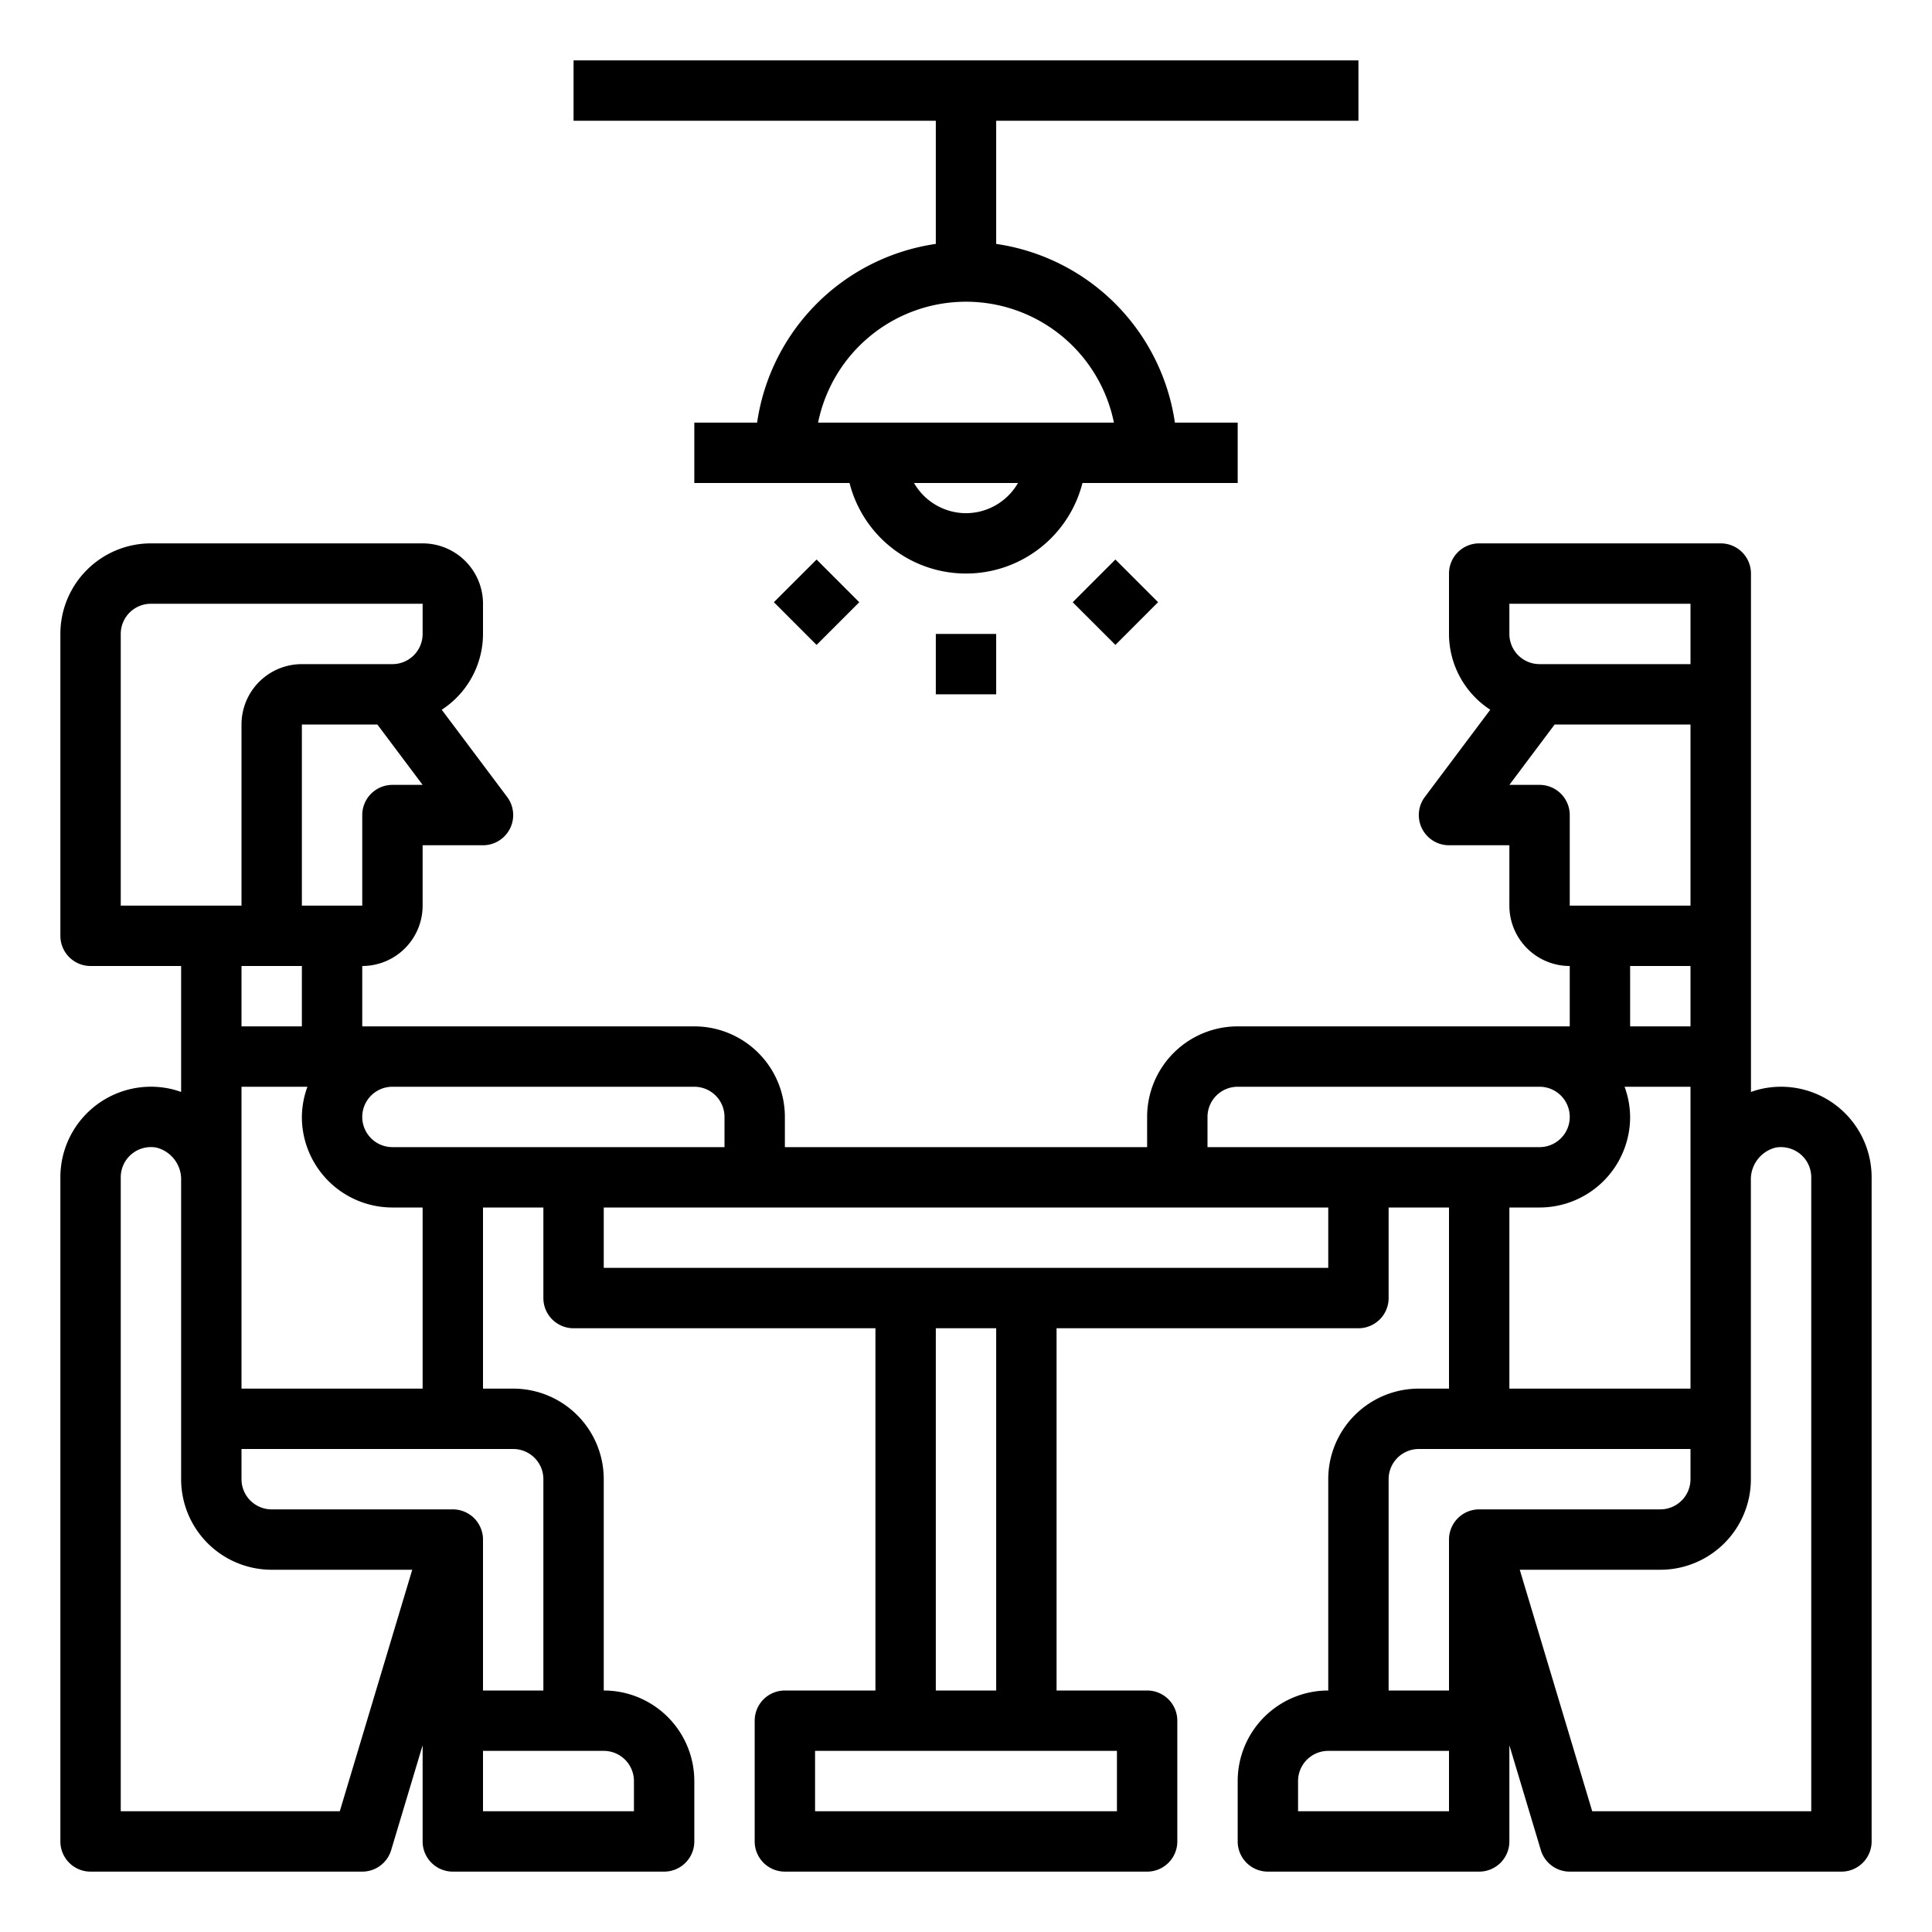 <svg xmlns="http://www.w3.org/2000/svg" viewBox="0 0 64 64" x="0px" y="0px"><g data-name="Cafe"><path d="M60.943,36.714a3,3,0,0,0-2.44-.673,2.756,2.756,0,0,0-.5.132V19a1,1,0,0,0-1-1H49a1,1,0,0,0-1,1v2a3,3,0,0,0,1.367,2.511L47.2,26.4A1,1,0,0,0,48,28h2v2a2,2,0,0,0,2,2v2H41a3,3,0,0,0-3,3v1H26V37a3,3,0,0,0-3-3H12V32a2,2,0,0,0,2-2V28h2a1,1,0,0,0,.8-1.6l-2.167-2.889A3,3,0,0,0,16,21V20a2,2,0,0,0-2-2H5a3,3,0,0,0-3,3V31a1,1,0,0,0,1,1H6v4.173a2.746,2.746,0,0,0-.5-.132A3,3,0,0,0,2,39V61a1,1,0,0,0,1,1h9a1,1,0,0,0,.958-.713L14,57.814V61a1,1,0,0,0,1,1h7a1,1,0,0,0,1-1V59a3,3,0,0,0-3-3V49a3,3,0,0,0-3-3H16V40h2v3a1,1,0,0,0,1,1H29V56H26a1,1,0,0,0-1,1v4a1,1,0,0,0,1,1H38a1,1,0,0,0,1-1V57a1,1,0,0,0-1-1H35V44H45a1,1,0,0,0,1-1V40h2v6H47a3,3,0,0,0-3,3v7a3,3,0,0,0-3,3v2a1,1,0,0,0,1,1h7a1,1,0,0,0,1-1V57.814l1.042,3.473A1,1,0,0,0,52,62h9a1,1,0,0,0,1-1V39A3,3,0,0,0,60.943,36.714ZM50,20h6v2H51a1,1,0,0,1-1-1Zm1,6H50l1.5-2H56v6H52V27A1,1,0,0,0,51,26Zm3,6h2v2H54ZM40,37a1,1,0,0,1,1-1H51a1,1,0,0,1,0,2H40ZM23,36a1,1,0,0,1,1,1v1H13a1,1,0,0,1,0-2ZM13,26a1,1,0,0,0-1,1v3H10V24h2.5L14,26ZM4,21a1,1,0,0,1,1-1h9v1a1,1,0,0,1-1,1H10a2,2,0,0,0-2,2v6H4Zm6,11v2H8V32Zm1.256,28H4V39a1,1,0,0,1,1.175-.986A1.085,1.085,0,0,1,6,39.107V49a3,3,0,0,0,3,3h4.656ZM21,59v1H16V58h4A1,1,0,0,1,21,59ZM18,49v7H16V51a1,1,0,0,0-1-1H9a1,1,0,0,1-1-1V48h9A1,1,0,0,1,18,49Zm-4-3H8V36h2.184A2.966,2.966,0,0,0,10,37a3,3,0,0,0,3,3h1ZM37,60H27V58H37Zm-4-4H31V44h2ZM44,42H20V40H44Zm6-2h1a3,3,0,0,0,3-3,2.966,2.966,0,0,0-.184-1H56V46H50Zm-4,9a1,1,0,0,1,1-1h9v1a1,1,0,0,1-1,1H49a1,1,0,0,0-1,1v5H46Zm2,11H43V59a1,1,0,0,1,1-1h4Zm12,0H52.744l-2.4-8H55a3,3,0,0,0,3-3V39.107a1.086,1.086,0,0,1,.824-1.093,1.016,1.016,0,0,1,.823.224A1,1,0,0,1,60,39Z"></path><rect x="31" y="21" width="2" height="2"></rect><rect x="35.949" y="18.949" width="2" height="2" transform="translate(-3.28 31.984) rotate(-45.02)"></rect><path d="M31,8.08A7,7,0,0,0,25.08,14H23v2h5.142a3.981,3.981,0,0,0,7.716,0H41V14H38.92A7,7,0,0,0,33,8.08V4H45V2H19V4H31ZM32,17a1.993,1.993,0,0,1-1.722-1h3.444A1.993,1.993,0,0,1,32,17Zm4.9-3H27.1a5,5,0,0,1,9.8,0Z"></path><rect x="26.05" y="18.949" width="2" height="2" transform="translate(-6.185 24.959) rotate(-44.98)"></rect></g></svg>